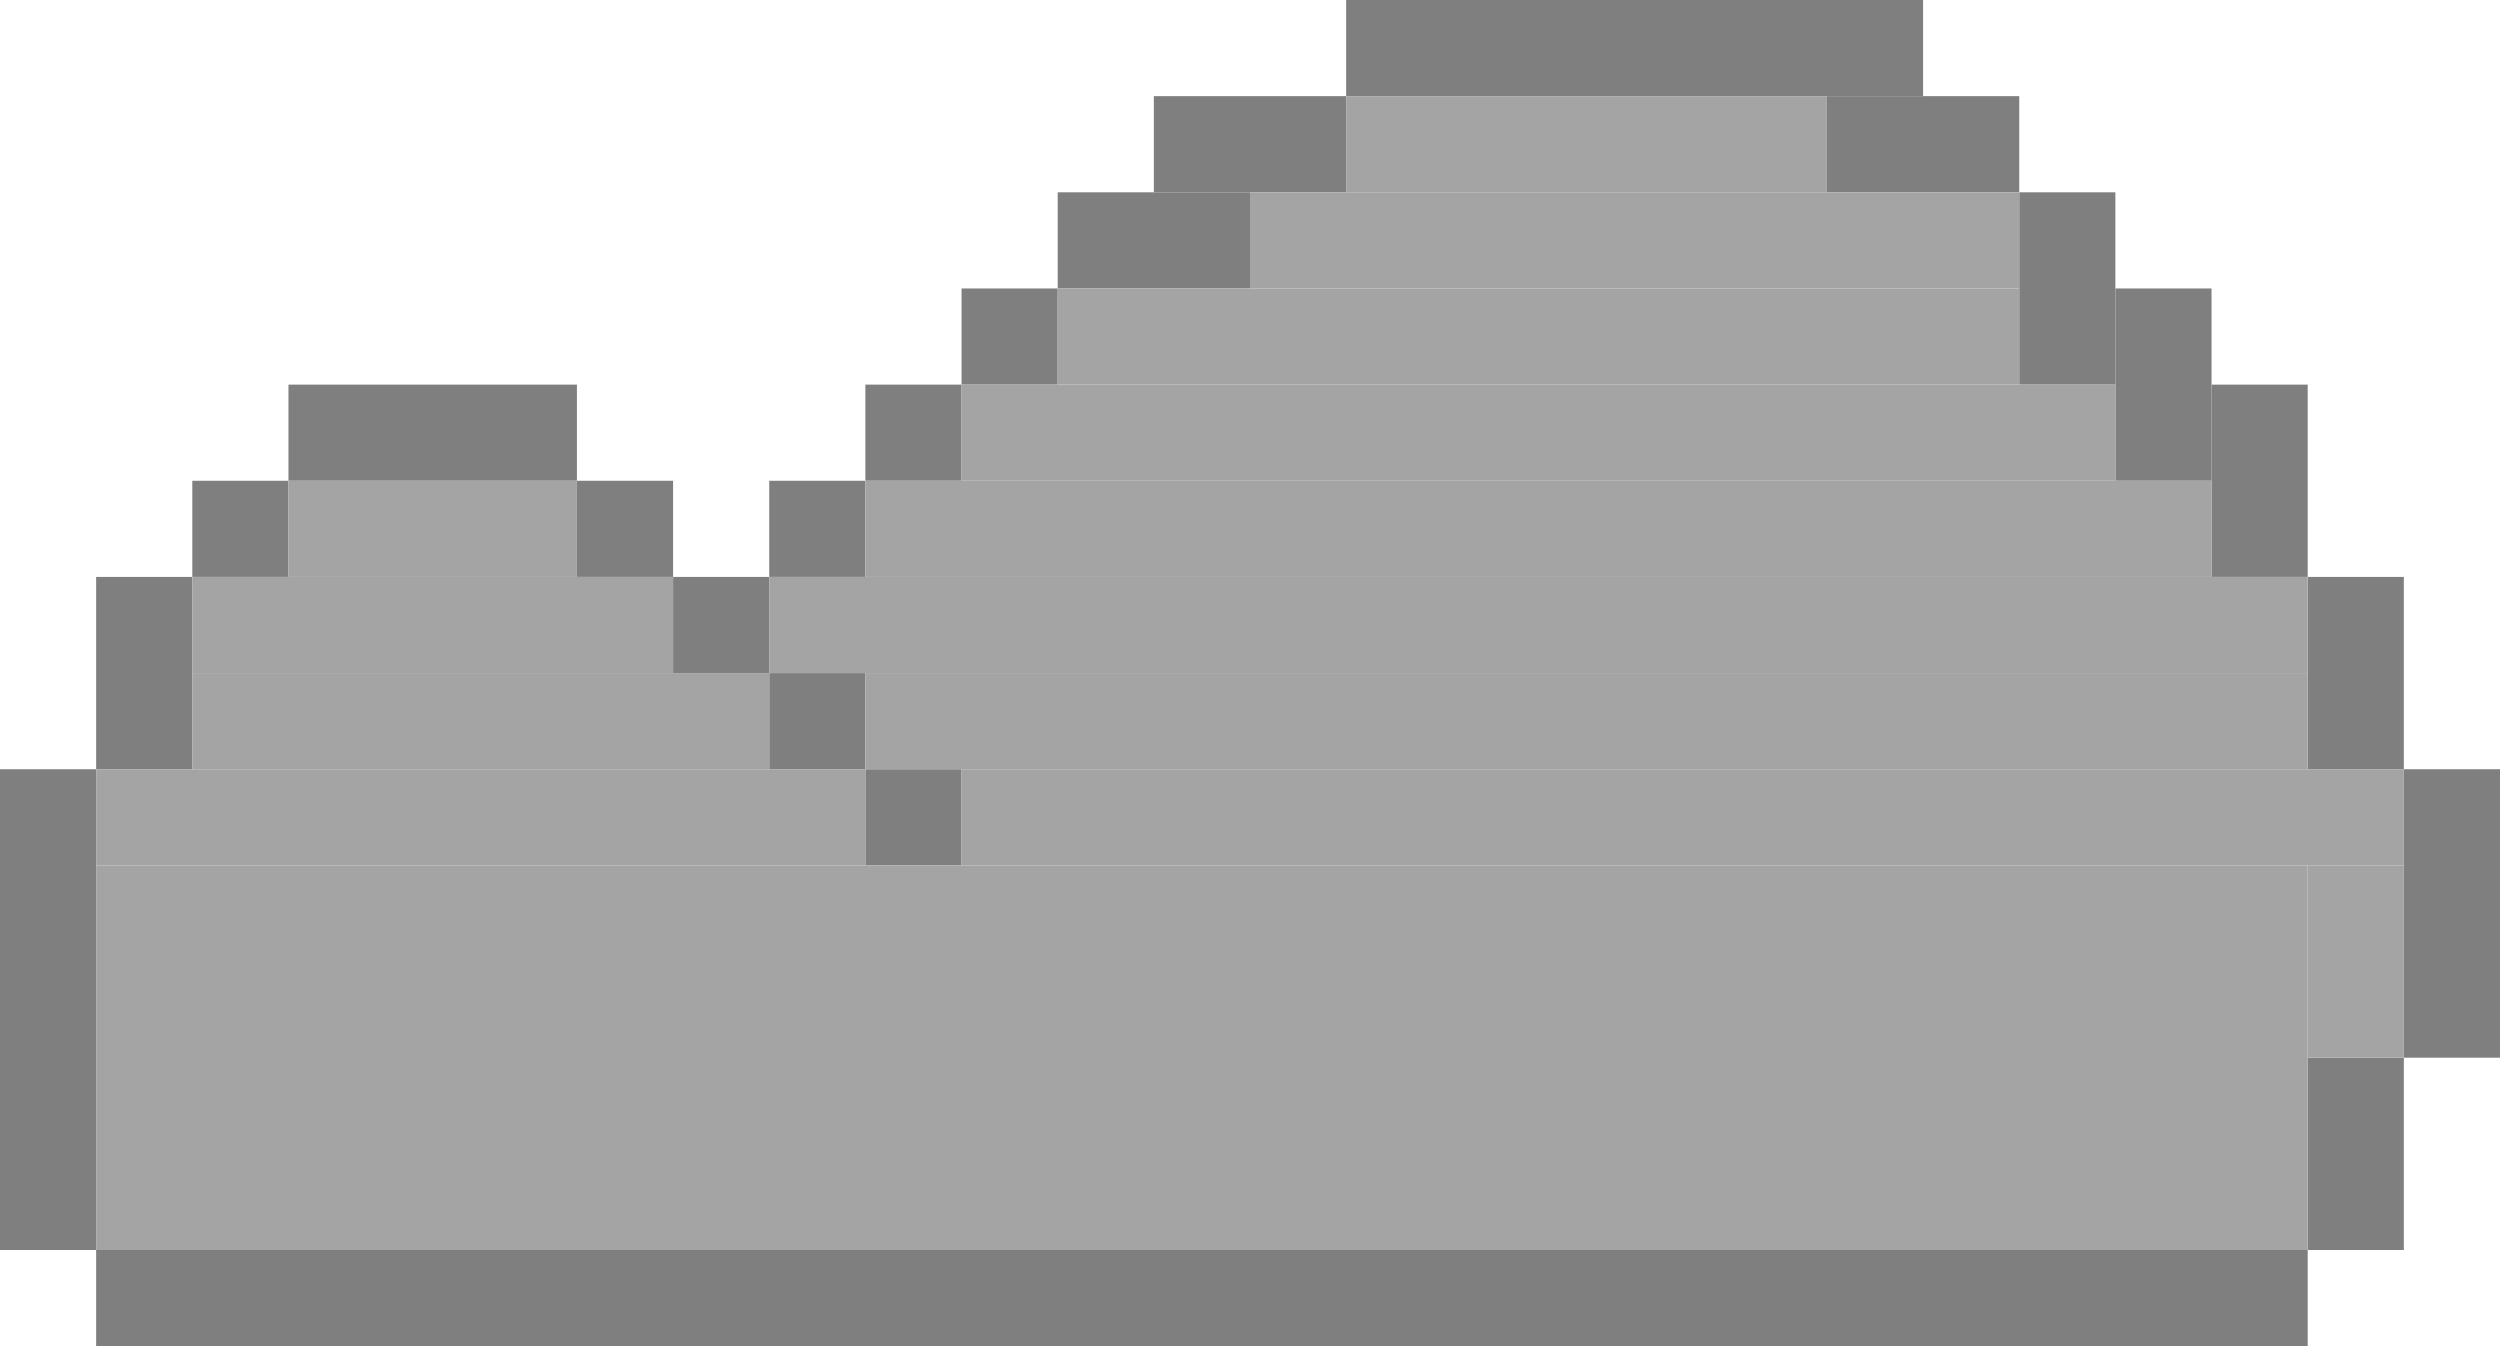<svg width="26" height="14">
	<rect x="0" y="8" width="1" height="5" style="fill:rgb(127, 127, 127)"/>

	<rect x="1" y="13" width="23" height="1" style="fill:rgb(127, 127, 127)"/>
	<rect x="1" y="6" width="1" height="2" style="fill:rgb(127, 127, 127)"/>
	<rect x="2" y="5" width="1" height="1" style="fill:rgb(127, 127, 127)"/>
	<rect x="3" y="4" width="3" height="1" style="fill:rgb(127, 127, 127)"/>
	<rect x="6" y="5" width="1" height="1" style="fill:rgb(127, 127, 127)"/>
	<rect x="7" y="6" width="1" height="1" style="fill:rgb(127, 127, 127)"/>
	<rect x="8" y="5" width="1" height="1" style="fill:rgb(127, 127, 127)"/>
	<rect x="8" y="7" width="1" height="1" style="fill:rgb(127, 127, 127)"/>
	<rect x="9" y="8" width="1" height="1" style="fill:rgb(127, 127, 127)"/>
	<rect x="9" y="4" width="1" height="1" style="fill:rgb(127, 127, 127)"/>
	<rect x="10" y="3" width="1" height="1" style="fill:rgb(127, 127, 127)"/>
	<rect x="11" y="2" width="2" height="1" style="fill:rgb(127, 127, 127)"/>
	<rect x="12" y="1" width="2" height="1" style="fill:rgb(127, 127, 127)"/>
	<rect x="14" y="0" width="6" height="1" style="fill:rgb(127, 127, 127)"/>
	<rect x="19" y="1" width="2" height="1" style="fill:rgb(127, 127, 127)"/>
	<rect x="21" y="2" width="1" height="2" style="fill:rgb(127, 127, 127)"/>
	<rect x="22" y="3" width="1" height="2" style="fill:rgb(127, 127, 127)"/>
	<rect x="23" y="4" width="1" height="2" style="fill:rgb(127, 127, 127)"/>
	<rect x="24" y="6" width="1" height="2" style="fill:rgb(127, 127, 127)"/>
	<rect x="24" y="11" width="1" height="2" style="fill:rgb(127, 127, 127)"/>
	<rect x="25" y="8" width="1" height="3" style="fill:rgb(127, 127, 127)"/>

	<rect x="1" y="9" width="23" height="4" style="fill:rgb(164, 164, 164)"/>
	<rect x="24" y="9" width="1" height="2" style="fill:rgb(164, 164, 164)"/>
	<rect x="1" y="8" width="8" height="1" style="fill:rgb(164, 164, 164)"/>
	<rect x="10" y="8" width="15" height="1" style="fill:rgb(164, 164, 164)"/>
	<rect x="2" y="7" width="6" height="1" style="fill:rgb(164, 164, 164)"/>
	<rect x="9" y="7" width="15" height="1" style="fill:rgb(164, 164, 164)"/>
	<rect x="2" y="6" width="5" height="1" style="fill:rgb(164, 164, 164)"/>
	<rect x="8" y="6" width="16" height="1" style="fill:rgb(164, 164, 164)"/>
	<rect x="3" y="5" width="3" height="1" style="fill:rgb(164, 164, 164)"/>
	<rect x="9" y="5" width="14" height="1" style="fill:rgb(164, 164, 164)"/>
	<rect x="10" y="4" width="12" height="1" style="fill:rgb(164, 164, 164)"/>
	<rect x="11" y="3" width="10" height="1" style="fill:rgb(164, 164, 164)"/>
	<rect x="13" y="2" width="8" height="1" style="fill:rgb(164, 164, 164)"/>
	<rect x="14" y="1" width="5" height="1" style="fill:rgb(164, 164, 164)"/>
</svg>